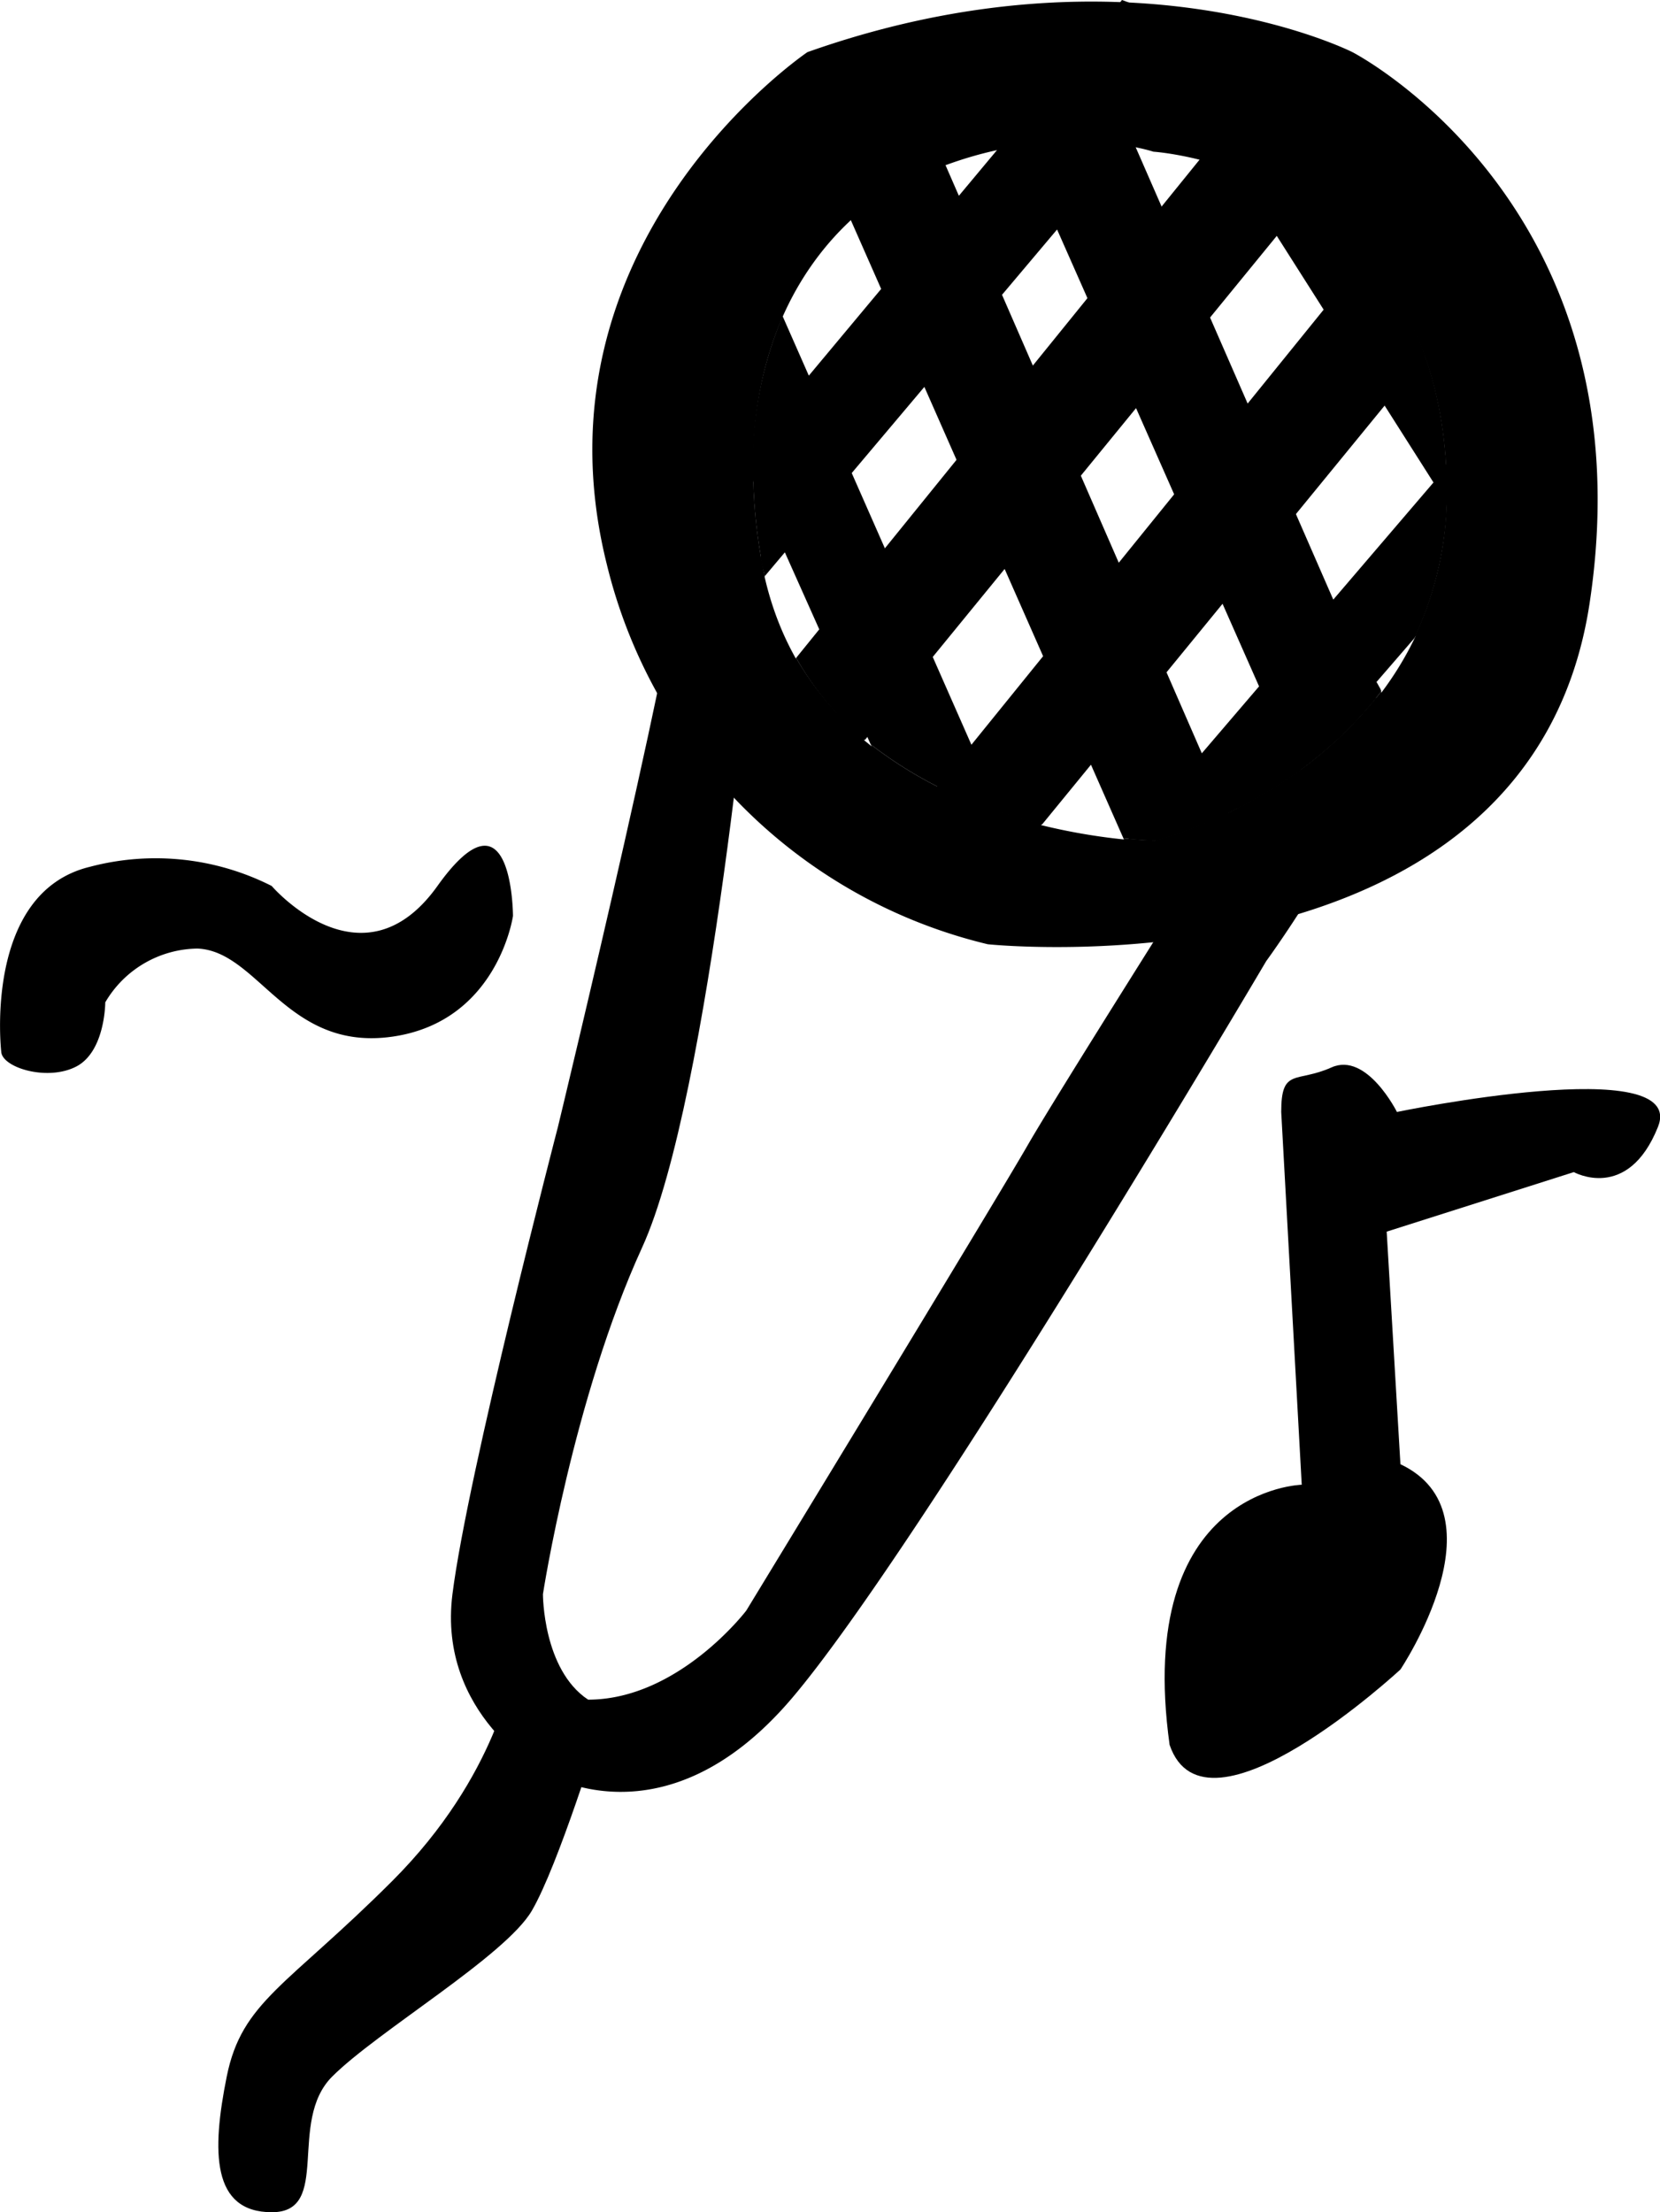 <svg xmlns="http://www.w3.org/2000/svg" viewBox="0 0 80.9 107.77"><g id="레이어_2" data-name="레이어 2"><g id="레이어_2-2" data-name="레이어 2"><path d="M65.91,2.54S55-3,39.35,2.54c0,0-13.69,9.24-9.78,24.94A25.13,25.13,0,0,0,48.14,46s26.4,2.77,29.33-16.62S65.91,2.54,65.91,2.54ZM56.35,41s-17-.17-19.28-13.88,6.6-18,6.6-18c6.92-3.62,12.54-1.73,12.54-1.73s13.41.83,14.27,15.33S56.35,41,56.35,41Z"/><path d="M77.13,27,61,1.3,57.3,3.75l2.85,4.48c4,1.43,9.77,5.1,10.33,14.43,0,.64,0,1.25,0,1.85L72.08,27Z"/><path d="M70.48,22.66c-.56-9.33-6.3-13-10.33-14.43L70.5,24.51C70.52,23.91,70.52,23.3,70.48,22.66Z"/><path d="M55.32,7.11,52.46.56l-4,3.78,1.2,2.71A16.14,16.14,0,0,1,55.32,7.11Z"/><path d="M63.21,37.62l1.15,2.6h5.42L67.07,34A18.85,18.85,0,0,1,63.21,37.62Z"/><path d="M67.07,34,55.32,7.11a16.14,16.14,0,0,0-5.63-.06L63.21,37.62A18.85,18.85,0,0,0,67.07,34Z"/><path d="M54.75,40.84l1.35,3h5.61l-1.87-4.28A20.92,20.92,0,0,1,56.35,41S55.75,40.94,54.75,40.84Z"/><path d="M46.06,8,43.78,2.77l-4.1,3.91,1.77,4a10.57,10.57,0,0,1,2.22-1.63A21.16,21.16,0,0,1,46.06,8Z"/><path d="M43.67,9.06a10.57,10.57,0,0,0-2.22,1.63l13.3,30.15c1,.1,1.6.11,1.6.11a20.92,20.92,0,0,0,3.49-1.34L46.06,8A21.16,21.16,0,0,0,43.67,9.06Z"/><path d="M38.14,15.4l-3-6.76L31.6,12l5.1,11.44A18.43,18.43,0,0,1,38.14,15.4Z"/><path d="M45.83,43.89h4.86l-1.89-4.3a20.53,20.53,0,0,1-6.37-3.33Z"/><path d="M36.7,23.44l5.73,12.82a20.53,20.53,0,0,0,6.37,3.33L38.14,15.4A18.43,18.43,0,0,0,36.7,23.44Z"/><path d="M36.73,21.52l-5.17,6.2,2.21,4.5,3.5-4.15c-.07-.33-.15-.66-.2-1A25.49,25.49,0,0,1,36.73,21.52Z"/><path d="M55,7.05l4.46-5.29L54.68,0l-6,7.25A16.85,16.85,0,0,1,55,7.05Z"/><path d="M48.64,7.25,36.73,21.52a25.49,25.49,0,0,0,.34,5.55c0,.34.13.67.2,1L55,7.05A16.85,16.85,0,0,0,48.64,7.25Z"/><path d="M67.38,5.19l-5.17-2L58.5,7.73a17.42,17.42,0,0,1,5,2.15Z"/><path d="M38.8,32.05l-1.23,1.53,2.47,5L42.15,36A14.38,14.38,0,0,1,38.8,32.05Z"/><path d="M58.5,7.73,38.8,32.05a14.38,14.38,0,0,0,3.35,4L63.54,9.88A17.42,17.42,0,0,0,58.5,7.73Z"/><path d="M44.17,40.19l2.48,5,4.14-5.06a24.49,24.49,0,0,1-5.1-1.84Z"/><path d="M74,11.8l-5.16-2-2.21,2.72a14.58,14.58,0,0,1,2.84,4.86Z"/><path d="M66.61,12.49,45.69,38.32a24.49,24.49,0,0,0,5.1,1.84L69.45,17.35A14.58,14.58,0,0,0,66.61,12.49Z"/><path d="M55,40.87h0l1.57,4.48,6.75-7.81a23,23,0,0,1-7,3.4S55.85,40.94,55,40.87Z"/><path d="M68.91,31.09l7.55-8.73-3.52-2.45-2.46,2.87A16.65,16.65,0,0,1,68.91,31.09Z"/><path d="M70.48,22.78,55,40.87c.84.07,1.34.08,1.34.08a23,23,0,0,0,7-3.4l5.59-6.46A16.65,16.65,0,0,0,70.48,22.78Z"/><path d="M33.41,25.53c.35,2.2-6.22,29.37-6.22,29.37s-4.4,16.89-5.14,22.76,4.41,8.67,4.41,8.67,4.41-2.06,2.2-3.53-2.2-5.14-2.2-5.14,1.47-9.54,4.83-16.88S36.74,29.9,36.74,29.9,33.07,23.33,33.41,25.53Z"/><path d="M60.33,39.37c-2.27,3.57-8.85,14-10.2,16.34-1.64,2.86-13.76,22.75-13.76,22.75s-3.3,4.34-7.71,4.34-2.2,3.53-2.2,3.53,5.85,3.75,12.1-3.56S61.71,46.82,61.71,46.82s6.92-9.43,5.6-13.13A20.3,20.3,0,0,1,60.33,39.37Z"/><path d="M67.31,33.69c0-.09-.07-.19-.12-.28-1.81-3.47-6.09,4.74-6.09,4.74l-.77,1.22A20.3,20.3,0,0,0,67.31,33.69Z"/><path d="M25,81.34s-.73,5.14-5.87,10.28-7.34,5.87-8.08,9.54-.73,6.61,2.2,6.61.74-4.41,2.94-6.61,8.44-5.87,9.73-8.08,3.32-8.81,3.32-8.81Z"/><path d="M.06,51.23s-.89-7.73,4.31-9a12.53,12.53,0,0,1,8.87.93s4.41,5.14,8.08,0S25,44.62,25,44.62s-.73,5.14-5.87,5.88-6.52-4.16-9.5-4.29a5.28,5.28,0,0,0-4.5,2.62s0,2.4-1.42,3.13S.09,52,.06,51.23Z"/><path d="M62.44,54.17l1,18.16S55.27,72.52,57,85c1.75,5.14,11.25-3.67,11.25-3.67s5.09-7.59,0-10L67.58,60,76.7,57.1s2.63,1.47,4.1-2.2-12.72-.73-12.72-.73S66.61,51.23,64.89,52,62.44,52,62.44,54.17Z"/></g></g></svg>
